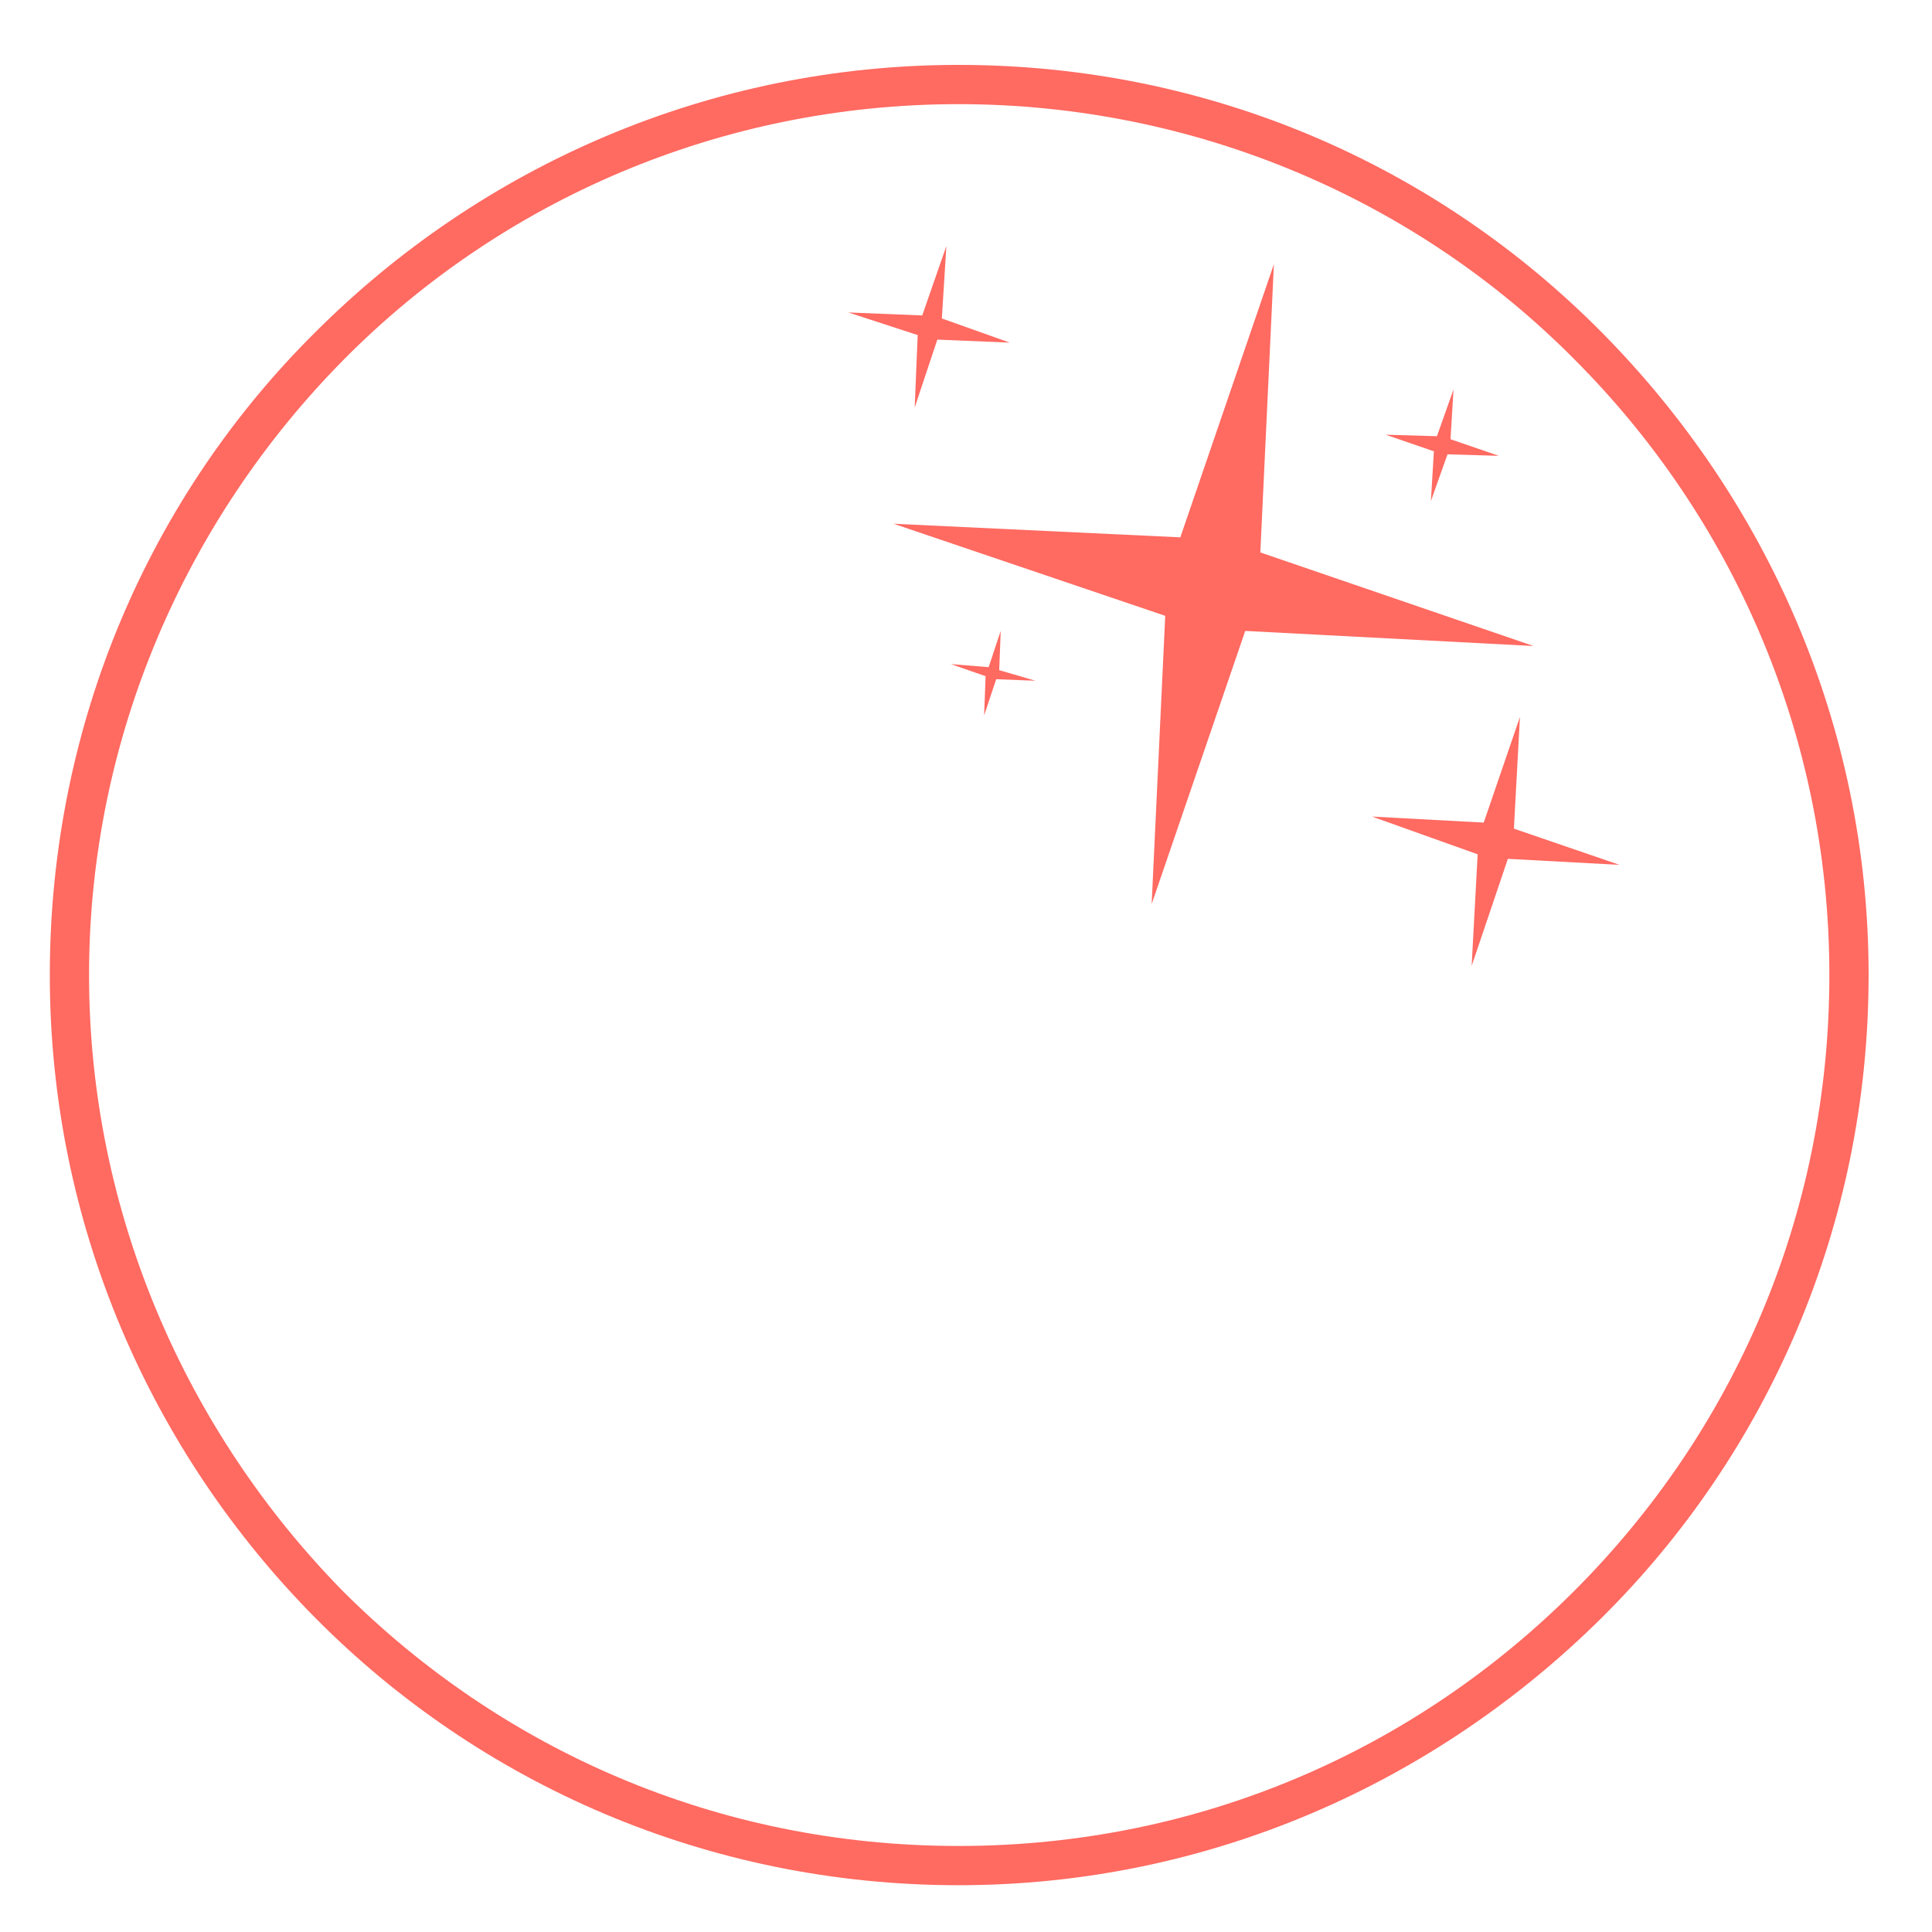 <?xml version="1.0" encoding="utf-8"?>
<!-- Generator: Adobe Illustrator 26.0.1, SVG Export Plug-In . SVG Version: 6.00 Build 0)  -->
<svg version="1.1" xmlns="http://www.w3.org/2000/svg" xmlns:xlink="http://www.w3.org/1999/xlink" x="0px" y="0px"
	 viewBox="0 0 128 128" style="enable-background:new 0 0 128 128;" xml:space="preserve">
<style type="text/css">
	.st0{display:none;}
	.st1{display:inline;fill:none;stroke:#FF6A61;stroke-width:2;stroke-miterlimit:10;}
	.st2{display:inline;}
	.st3{fill-rule:evenodd;clip-rule:evenodd;fill:#FF6A61;}
	.st4{fill:#FF6A61;}
</style>
<g id="Layer_5" class="st0">
	<polygon class="st1" points="43.2,82 38.2,95.8 33.2,82 25.1,75.8 33.2,69.5 38.2,55.7 43.2,69.5 51.3,75.8 	"/>
	<g class="st2">
		<path class="st3" d="M63.5,4.3c16.7,0,31.7,6.7,42.6,17.7s17.7,26,17.7,42.6s-6.7,31.7-17.7,42.6s-26,17.7-42.6,17.7
			s-31.7-6.7-42.6-17.7S3.3,81.1,3.3,64.6C3.3,47.9,10,32.8,20.9,22C31.9,11,47,4.3,63.5,4.3L63.5,4.3z M104.3,23.8
			c10.4,10.4,16.9,24.8,16.9,40.8s-6.4,30.3-16.9,40.8s-24.8,16.9-40.8,16.9s-30.3-6.4-40.8-16.9C12.4,94.9,5.9,80.4,5.9,64.6
			s6.5-30.3,16.9-40.8C33.2,13.3,47.7,6.9,63.5,6.9S93.9,13.3,104.3,23.8z"/>
	</g>
</g>
<g id="Layer_5_copy">
	<g>
		<path class="st3" d="M63.5,4.3c16.7,0,31.7,6.7,42.6,17.7s17.7,26,17.7,42.6s-6.7,31.7-17.7,42.6s-26,17.7-42.6,17.7
			s-31.7-6.7-42.6-17.7S3.3,81.1,3.3,64.6C3.3,47.9,10,32.8,20.9,22C31.9,11,47,4.3,63.5,4.3L63.5,4.3z M104.3,23.8
			c10.4,10.4,16.9,24.8,16.9,40.8s-6.4,30.3-16.9,40.8s-24.8,16.9-40.8,16.9s-30.3-6.4-40.8-16.9C12.4,94.9,5.9,80.4,5.9,64.6
			s6.5-30.3,16.9-40.8C33.2,13.3,47.7,6.9,63.5,6.9S93.9,13.3,104.3,23.8z"/>
	</g>
	<g>
		<polygon class="st4" points="77.2,40.8 76.3,59.9 82.5,41.8 101.6,42.8 83.5,36.6 84.4,17.5 78.2,35.6 59.2,34.7 		"/>
		<polygon class="st4" points="98.3,54.5 90.9,54.1 97.9,56.6 97.5,64 99.9,56.9 107.3,57.3 100.3,54.9 100.7,47.5 		"/>
		<polygon class="st4" points="94.8,33.2 95.9,30.1 99.3,30.2 96.1,29.1 96.3,25.8 95.2,28.9 91.8,28.8 95,29.9 		"/>
		<polygon class="st4" points="60.6,27 62.1,22.5 66.9,22.7 62.4,21.1 62.7,16.3 61.1,20.9 56.2,20.7 60.8,22.2 		"/>
		<polygon class="st4" points="66.2,44.4 66.3,41.8 65.5,44.2 63,44 65.3,44.8 65.2,47.4 66,45 68.6,45.1 		"/>
	</g>
</g>
</svg>
